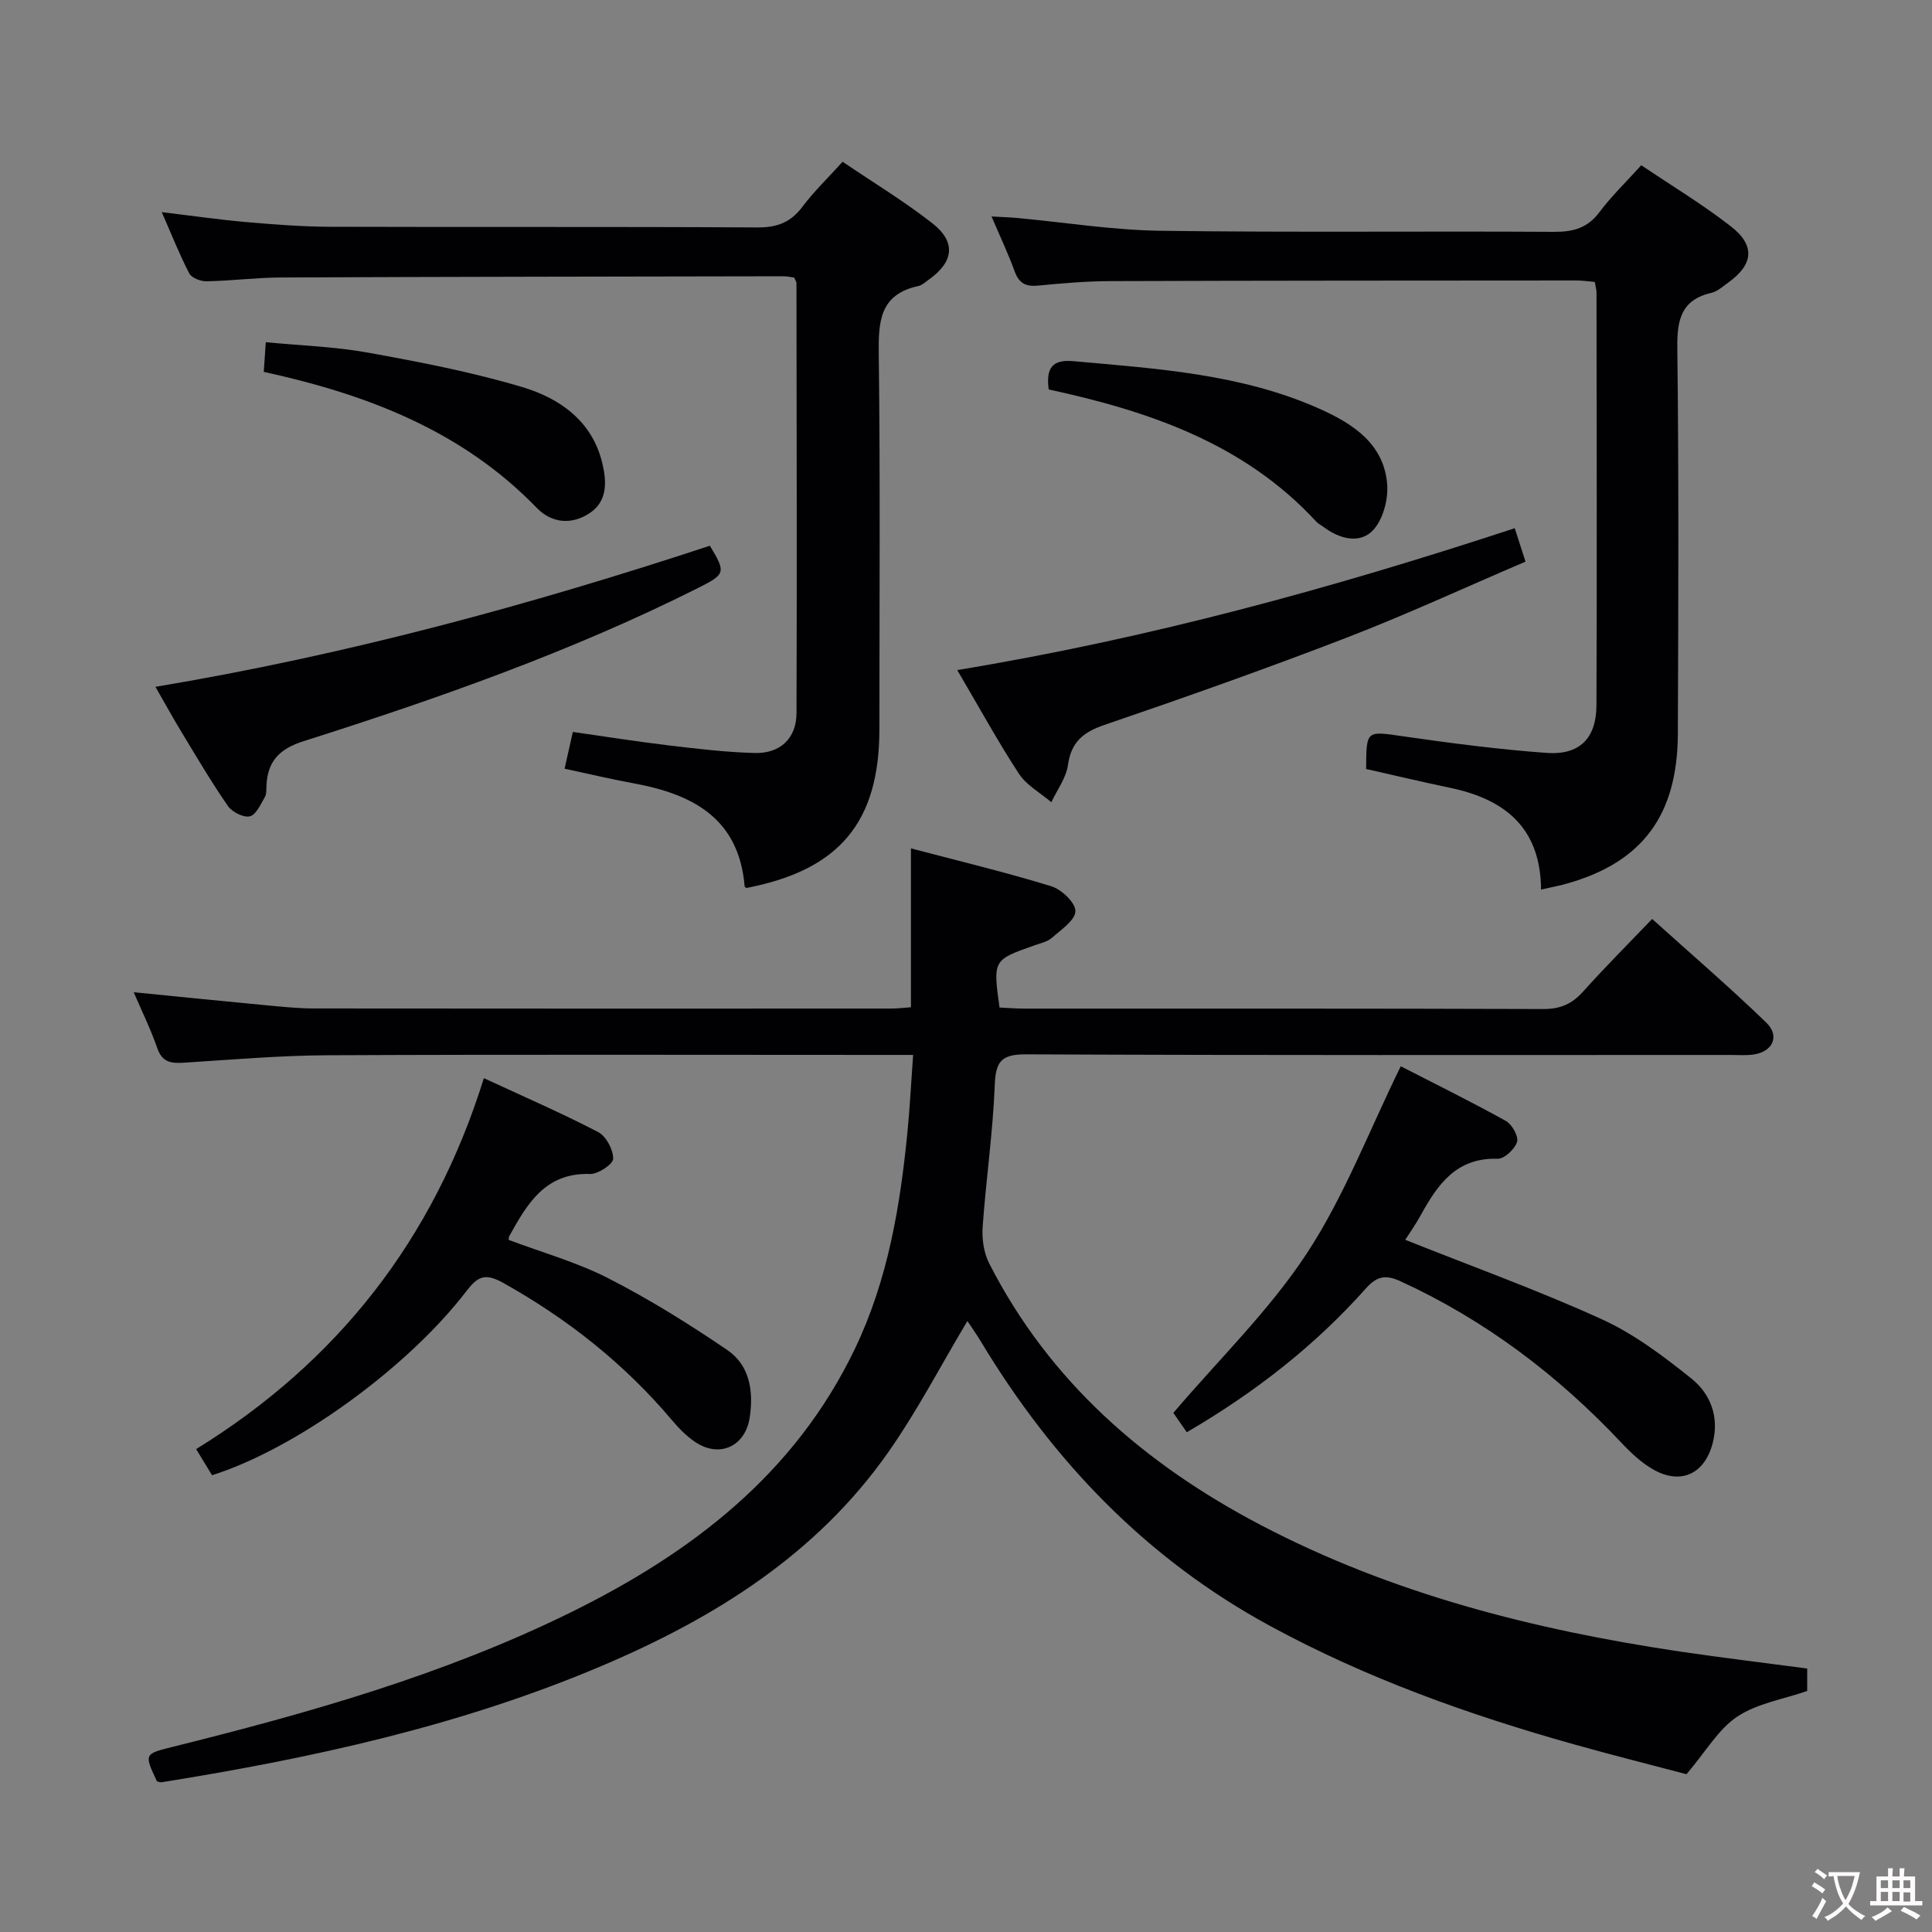 <svg enable-background="new 0 0 400 400" viewBox="0 0 400 400" xmlns="http://www.w3.org/2000/svg"><rect x="0" y="0" width="400" height="400" fill="#808080" stroke="none"/><g fill="#010103"><path d="m374.16 345.45v4.65c-5 1.73-10.37 2.57-14.48 5.31-3.89 2.58-6.45 7.15-10.51 11.92-6.76-1.79-15.08-3.87-23.33-6.19-21.79-6.12-43.02-13.7-62.96-24.55-25.54-13.89-44.9-34.1-59.79-58.83-.92-1.53-1.96-2.98-2.8-4.26-5.49 9.18-10.37 18.59-16.4 27.19-14.83 21.13-35.91 34.28-59.2 44.17-29.24 12.43-60.03 19.14-91.25 24.14-.3.05-.63-.13-.95-.2-2.65-5.66-2.65-5.66 3.21-7.12 28.23-7.02 56.17-14.92 82.4-27.82 25.04-12.32 46.43-28.62 58.88-54.57 6.87-14.31 9.42-29.67 10.93-45.26.48-4.94.73-9.91 1.14-15.62-2.23 0-4 0-5.78 0-38.49 0-76.98-.11-115.47.07-9.96.05-19.91.92-29.86 1.55-2.59.16-4.37-.14-5.37-3.01-1.35-3.89-3.18-7.61-4.89-11.59 9.41.93 18.42 1.85 27.44 2.7 3.31.31 6.63.66 9.95.66 39.82.05 79.65.03 119.47.02 1.29 0 2.58-.16 4.06-.27 0-10.88 0-21.46 0-32.89 9.73 2.56 19.47 4.9 29.03 7.83 2.13.65 5.04 3.4 5.02 5.16-.02 1.88-2.97 3.85-4.86 5.52-.94.83-2.38 1.13-3.62 1.57-8.59 3.02-8.59 3.02-7.23 12.87 1.64.07 3.39.22 5.14.22 35.82.01 71.65-.04 107.47.09 3.5.01 5.92-1.06 8.21-3.61 4.44-4.95 9.15-9.66 14.3-15.04 8 7.21 16.03 14.11 23.63 21.46 2.92 2.82 1.28 6.13-2.8 6.63-1.48.18-3 .07-4.49.07-48.66 0-97.31.09-145.97-.13-5.18-.02-6.29 1.52-6.48 6.42-.38 9.77-1.81 19.5-2.5 29.27-.18 2.5.22 5.37 1.34 7.57 12.48 24.49 32.23 41.6 56.19 54.17 27.26 14.29 56.65 21.71 86.88 26.22 8.67 1.28 17.39 2.32 26.3 3.51z"/><path d="m154.52 183.85c-.12-.11-.34-.22-.35-.34-1.17-14.11-10.77-19.09-22.98-21.33-4.68-.86-9.32-1.96-14.3-3.03.59-2.64 1.08-4.83 1.71-7.61 6.75.96 13.26 2 19.8 2.78 5.93.71 11.89 1.42 17.86 1.58 5.29.14 8.64-3.05 8.65-8.27.1-29.66.02-59.33-.01-88.99 0-.3-.23-.59-.47-1.17-.65-.08-1.44-.28-2.23-.27-34.66.06-69.32.1-103.99.25-5.15.02-10.29.69-15.44.79-1.22.02-3.09-.69-3.58-1.63-2.04-3.92-3.67-8.06-5.7-12.69 6.27.75 11.82 1.56 17.39 2.05 5.79.5 11.62.96 17.43.98 29.5.1 59-.04 88.5.14 4.06.02 6.89-1.03 9.32-4.28 2.38-3.17 5.28-5.95 8.32-9.32 6.31 4.27 12.69 8.14 18.54 12.7 5.02 3.91 4.5 8.03-.73 11.73-.68.48-1.35 1.13-2.12 1.3-8.06 1.73-8.29 7.41-8.2 14.23.32 25.83.13 51.66.13 77.5 0 19.29-8.29 29.19-27.55 32.9z"/><path d="m319.06 184.17c-.1-12.88-7.57-18.72-18.87-21.07-5.82-1.21-11.61-2.6-17.35-3.89.05-8.12.01-7.87 7.7-6.76 9.85 1.42 19.74 2.71 29.66 3.43 6.82.5 10.3-3 10.33-9.85.11-28.48.04-56.96.01-85.44 0-.64-.2-1.28-.36-2.22-1.35-.11-2.63-.31-3.9-.3-32.14.02-64.29.02-96.43.13-4.98.02-9.96.45-14.92.93-2.53.25-3.95-.46-4.85-2.93-1.29-3.56-2.92-7-4.79-11.38 2.27.13 3.8.17 5.32.31 9.9.92 19.8 2.52 29.71 2.65 27.14.37 54.29.05 81.44.22 3.98.02 6.92-.79 9.39-4.08 2.48-3.3 5.49-6.21 8.66-9.71 6.33 4.27 12.73 8.12 18.59 12.69 5.09 3.97 4.6 7.92-.66 11.66-1.08.77-2.17 1.77-3.39 2.06-6.27 1.46-7.15 5.55-7.08 11.39.32 26.64.22 53.29.11 79.94-.07 16.78-7.31 26.49-22.7 30.91-1.58.48-3.22.77-5.62 1.31z"/><path d="m43.9 305.43c-1.06-1.74-2-3.28-3.29-5.41 29.18-18 49.14-43.3 59.57-76.8 8.21 3.81 16.08 7.22 23.66 11.16 1.65.86 3.13 3.64 3.11 5.52-.01 1.13-3.13 3.21-4.79 3.16-9.31-.3-13.02 6.21-16.74 12.9-.07.13-.05.33-.1.75 6.88 2.59 14.12 4.61 20.68 7.97 8.5 4.35 16.68 9.45 24.58 14.83 4.64 3.16 5.46 8.47 4.65 13.92-.9 6.06-6.31 8.55-11.4 5.05-1.75-1.2-3.31-2.79-4.69-4.43-9.88-11.71-21.63-21-35.01-28.47-3.76-2.1-5.27-1.25-7.56 1.73-12.28 16-35.34 32.64-52.67 38.12z"/><path d="m245.71 296.53c-1.42-2.05-2.45-3.54-2.78-4.01 9.54-11.2 19.91-21.25 27.64-33.03 7.74-11.79 12.85-25.31 19.44-38.73 6.92 3.55 14.44 7.26 21.75 11.31 1.28.71 2.68 3.2 2.33 4.35-.46 1.49-2.65 3.54-4.03 3.49-8.57-.27-12.43 5.36-15.94 11.73-1.02 1.85-2.25 3.59-3.18 5.05 13.74 5.48 27.43 10.41 40.64 16.42 6.69 3.04 12.8 7.65 18.58 12.28 3.99 3.19 5.85 7.98 4.42 13.44-1.64 6.25-6.47 8.63-12.14 5.5-2.55-1.41-4.8-3.55-6.82-5.7-13.14-13.95-28.14-25.31-45.62-33.34-3.03-1.39-4.87-1.17-7.21 1.47-10.58 11.88-22.97 21.54-37.08 29.77z"/><path d="m32.18 142.2c39.64-6.62 77.48-16.93 114.79-29.21 3.36 5.56 3.25 5.89-2.47 8.76-26.21 13.16-53.78 22.85-81.64 31.7-5.02 1.6-7.44 4.14-7.69 9.15-.04.83.04 1.79-.35 2.45-.87 1.48-1.81 3.66-3.09 3.96-1.31.31-3.67-.88-4.53-2.12-3.4-4.9-6.43-10.06-9.53-15.17-1.8-2.97-3.47-6.01-5.49-9.52z"/><path d="m198.19 138.73c39.71-6.55 77.52-16.91 115.42-29.37.69 2.16 1.32 4.09 2.23 6.92-12.52 5.35-24.68 10.98-37.16 15.79-16.55 6.38-33.28 12.3-50.06 18.03-4.42 1.51-6.85 3.57-7.52 8.33-.38 2.66-2.24 5.11-3.43 7.66-2.27-1.94-5.13-3.49-6.71-5.89-4.34-6.64-8.16-13.63-12.77-21.47z"/><path d="m217.12 80.63c-.59-4.53.79-6.25 5.18-5.85 17.37 1.57 34.84 2.64 51.06 9.93 6.85 3.08 13.18 7.24 13.84 15.55.25 3.17-.88 7.4-2.99 9.58-2.67 2.77-6.81 1.78-10.05-.65-.53-.4-1.18-.69-1.62-1.17-14.91-16.18-34.55-22.87-55.42-27.39z"/><path d="m54.61 76.99c.15-2.22.26-3.85.42-6.14 7.17.7 14.29.91 21.21 2.17 10.72 1.94 21.48 4.01 31.89 7.12 7.76 2.32 14.48 7.02 16.57 15.74.9 3.75 1.15 7.88-2.65 10.38-3.75 2.47-7.87 2.05-10.93-1.12-15.43-15.93-35.02-23.45-56.51-28.15z"/></g><path d="m377.9 391.2c-.2.3-.4.5-.6.8-.7-.6-1.4-1-2.2-1.5.2-.3.4-.5.5-.8.6.4 1.4.8 2.3 1.5zm-1.8 6.1c-.2-.2-.5-.4-.9-.6.4-.6.8-1.2 1.2-1.9s.7-1.3.9-1.9c.3.3.5.5.8.7-.7 1.3-1.4 2.6-2 3.7zm2.2-9c-.3.3-.5.5-.6.8-.6-.6-1.3-1.1-2-1.5.3-.3.5-.5.6-.7.6.5 1.3.9 2 1.4zm.3.2v-.9h2 4.5c-.3 1.3-.6 2.5-1 3.6s-.9 2.1-1.4 3c.4.5 1 1 1.6 1.4s1.2.8 1.9 1.1c-.3.2-.5.4-.8.8-.4-.3-1-.7-1.6-1.2s-1.2-1.1-1.6-1.6c-.5.6-1.1 1.1-1.7 1.6s-1.4.9-2.1 1.4c-.1-.3-.3-.5-.7-.8.6-.2 1.2-.5 1.9-1s1.4-1.1 2-1.8c-.5-.8-.9-1.6-1.2-2.5s-.6-2-.8-3.2c-.4.1-.7.1-1 .1zm2.5 2.7c.3 1 .7 1.7 1 2.2.3-.5.6-1.1 1-2s.6-1.9.9-3h-3.2-.4c.1.9.3 1.8.7 2.8z" fill="#fcfafa"/><path d="m396.5 388.5v1.5 3.6h1.5v.9c-.4 0-1 0-1.7 0h-7.9c-.5 0-.9 0-1.2 0v-.9h1.3v-3.5c0-.7 0-1.2 0-1.6h2.4c0-.8 0-1.4 0-1.7h1c0 .3-.1.8-.1 1.7h1.5c0-.8 0-1.4 0-1.7h1c0 .3-.1.9-.1 1.7zm-8.2 9.2c-.2-.3-.5-.5-.8-.8.8-.3 1.4-.6 1.9-.9s1-.7 1.4-1.1c.3.3.6.5.9.8-1.6 1-2.8 1.6-3.4 2zm2.6-6.8v-1.6h-1.5v1.6zm0 2.7v-1.9h-1.5v1.9zm2.4-2.7v-1.6h-1.5v1.6zm0 2.7v-1.9h-1.5v1.9zm.2 2 .7-.8c.4.2.9.5 1.6.8s1.3.7 1.8 1c-.3.3-.5.5-.8.8-.4-.3-1.5-1-3.3-1.8zm2-4.7v-1.6h-1.4v1.6zm0 2.8v-1.9h-1.4v1.9z" fill="#fcfafa"/></svg>